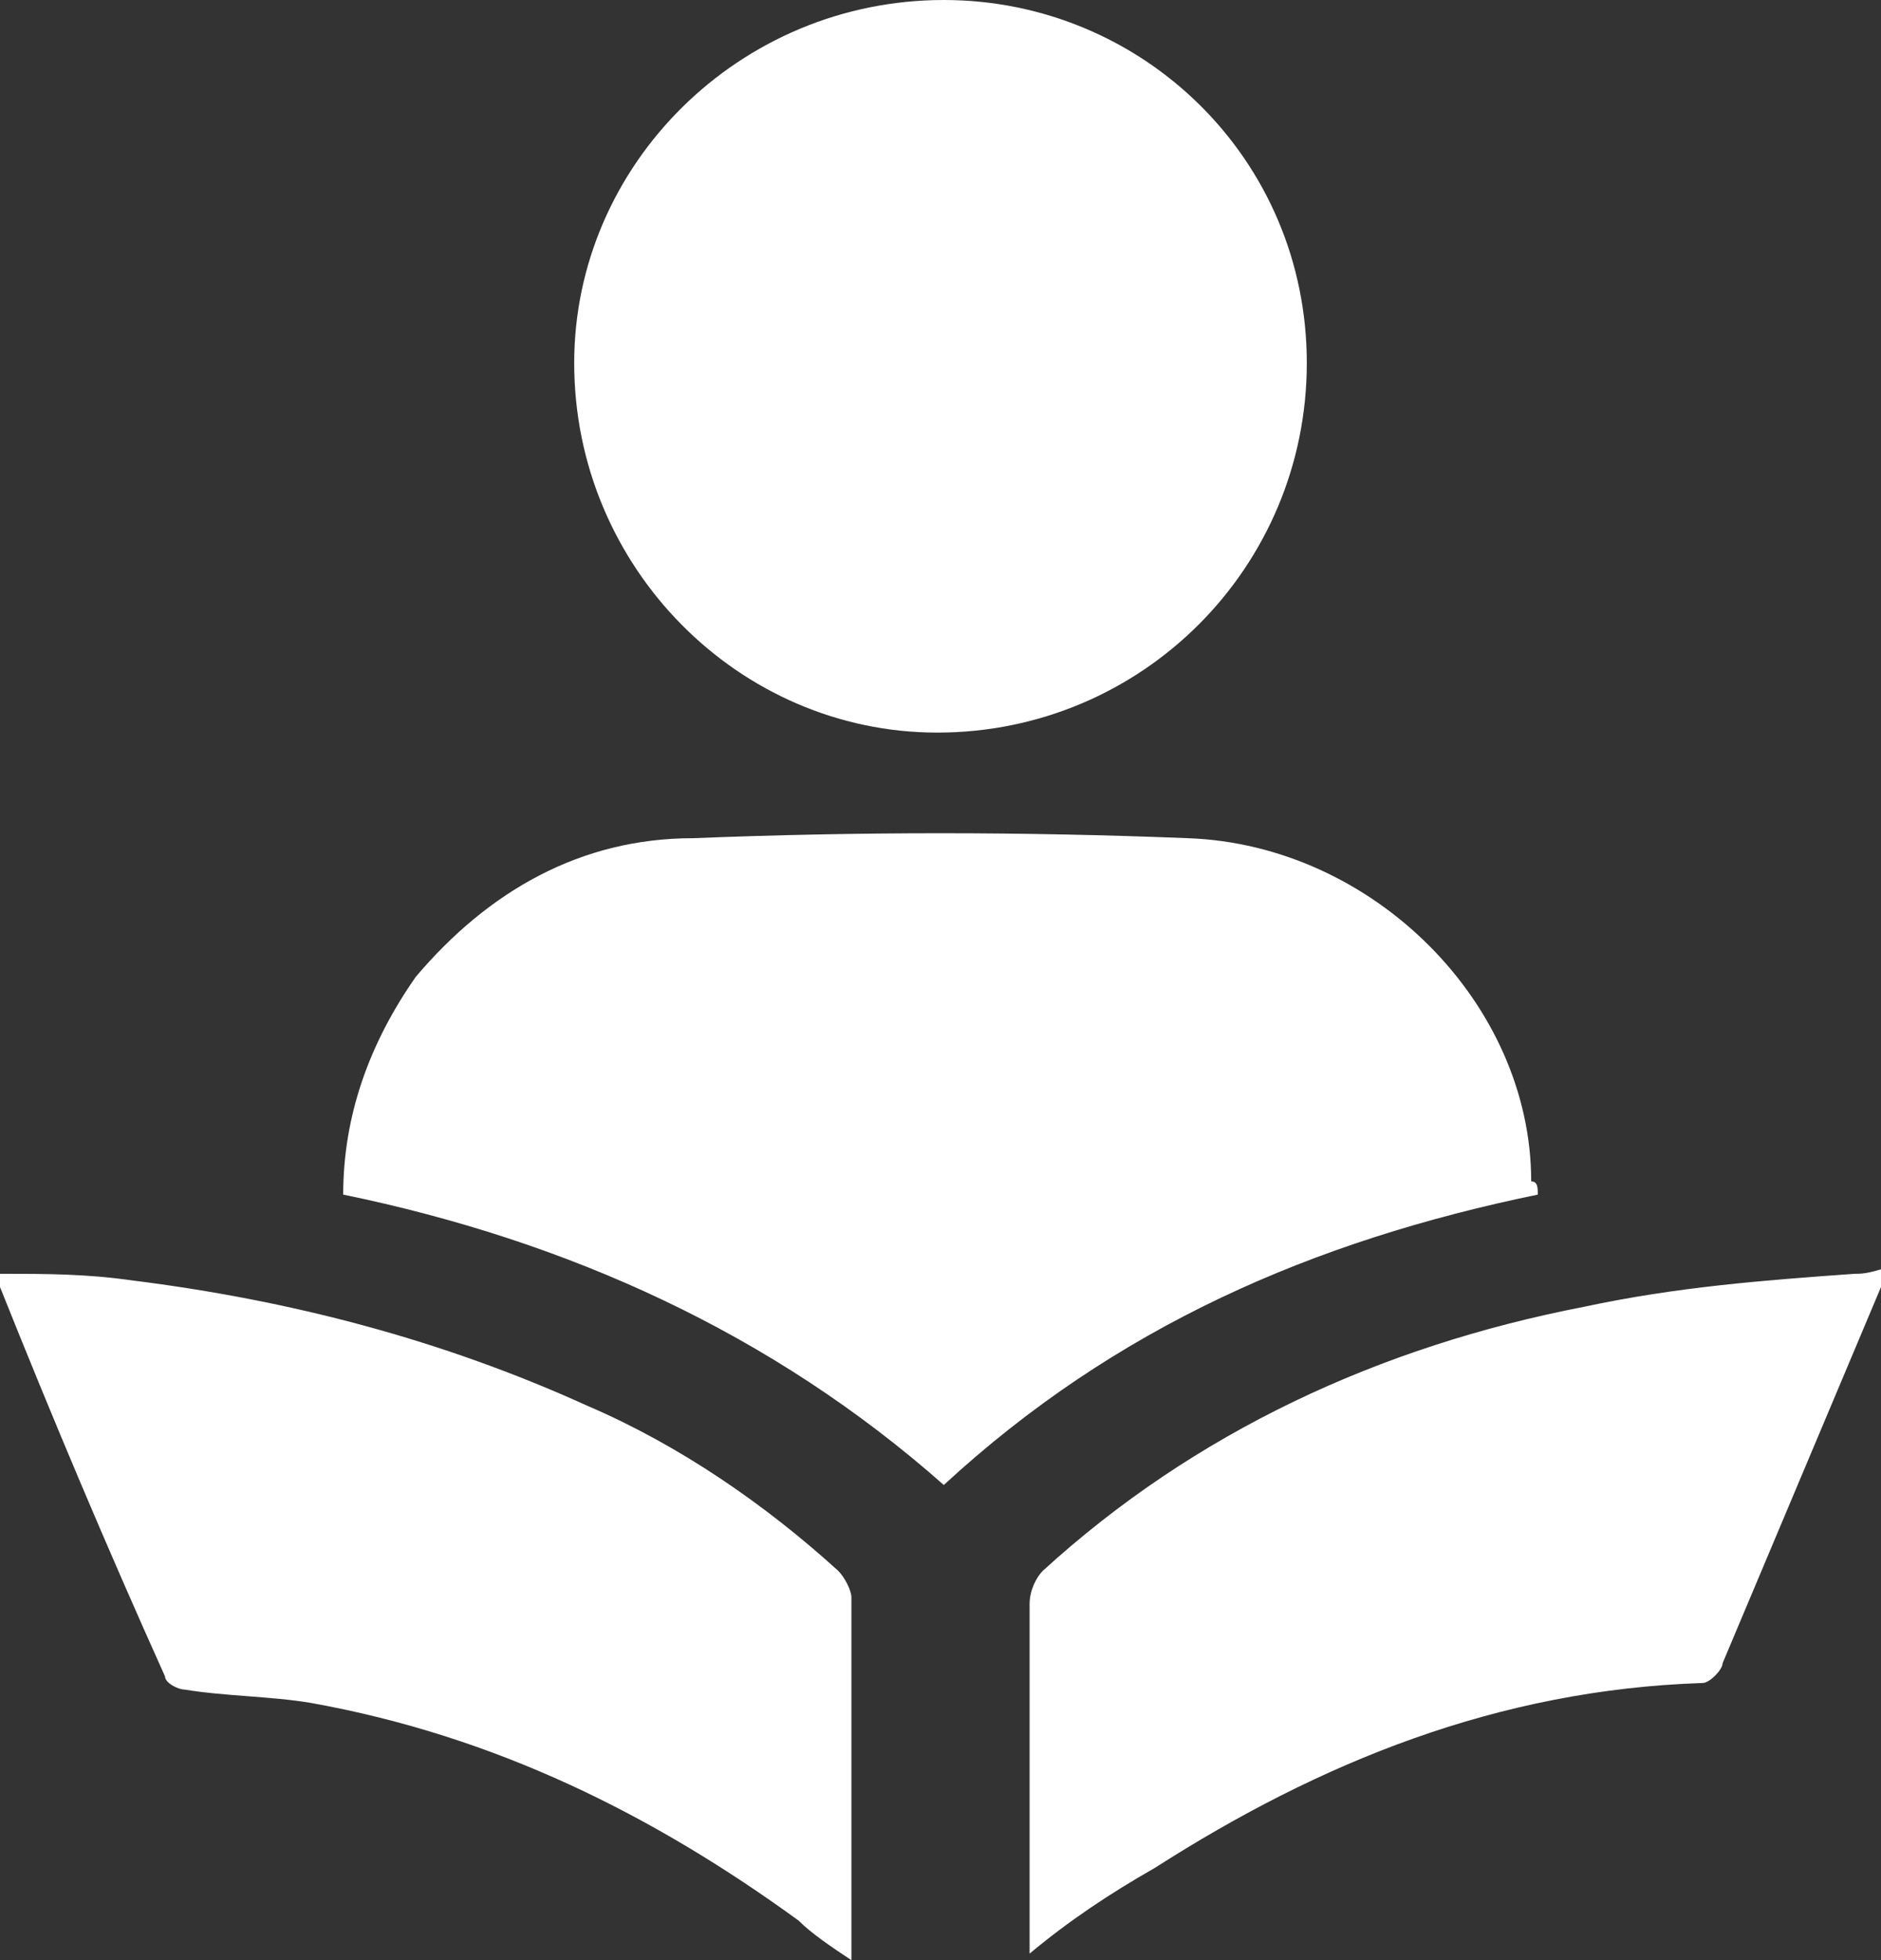 <?xml version="1.0" encoding="utf-8"?>
<!-- Generator: Adobe Illustrator 22.1.0, SVG Export Plug-In . SVG Version: 6.00 Build 0)  -->
<svg version="1.1" id="Layer_1" xmlns="http://www.w3.org/2000/svg" xmlns:xlink="http://www.w3.org/1999/xlink" x="0px" y="0px"
	 viewBox="0 0 28.5 29.7" style="enable-background:new 0 0 28.5 29.7;" xml:space="preserve">
<rect x="0" y="0" width="28.5" height="29.7" fill="#333333" stroke="none"/>
<style type="text/css">
	.st0{fill:#FFFFFF;}
</style>
<g>
	<path class="st0" d="M23.3,18.1c-3.4,0.7-6.4,2-9,4.4c-2.6-2.3-5.7-3.7-9.1-4.4c0-1.2,0.4-2.3,1.1-3.3c1.1-1.3,2.5-2.1,4.2-2.1
		c2.5-0.1,5-0.1,7.5,0c2.8,0.1,5.2,2.5,5.2,5.2C23.3,17.9,23.3,18,23.3,18.1 M19.8,5.5c0-3.1-2.5-5.5-5.5-5.5
		c-3.1,0-5.6,2.5-5.6,5.5c0,3.1,2.5,5.6,5.5,5.6C17.3,11.1,19.8,8.6,19.8,5.5 M12.9,24.2c0-0.1-0.1-0.3-0.2-0.4
		c-1.1-1-2.4-1.9-3.8-2.5c-2.2-1-4.5-1.6-6.9-1.9c-0.7-0.1-1.3-0.1-2-0.1c0,0.1,0,0.1,0,0.2c0.8,2,1.6,3.9,2.5,5.9
		c0,0.1,0.2,0.2,0.3,0.2c0.6,0.1,1.3,0.1,1.9,0.2c2.8,0.5,5.2,1.7,7.4,3.3c0.2,0.2,0.5,0.4,0.8,0.6C12.9,27.8,12.9,26,12.9,24.2
		 M28.1,19.3c-1.4,0.1-2.7,0.2-4.1,0.5c-3.1,0.6-5.9,1.9-8.2,4c-0.1,0.1-0.2,0.3-0.2,0.5c0,1.7,0,3.4,0,5c0,0.1,0,0.2,0,0.3
		c0.6-0.5,1.2-0.9,1.9-1.3c2.5-1.6,5.2-2.7,8.3-2.8c0.1,0,0.3-0.2,0.3-0.3c0.8-1.9,1.6-3.8,2.4-5.7c0-0.1,0.1-0.2,0.1-0.3
		C28.3,19.3,28.2,19.3,28.1,19.3"/>
</g>
</svg>
